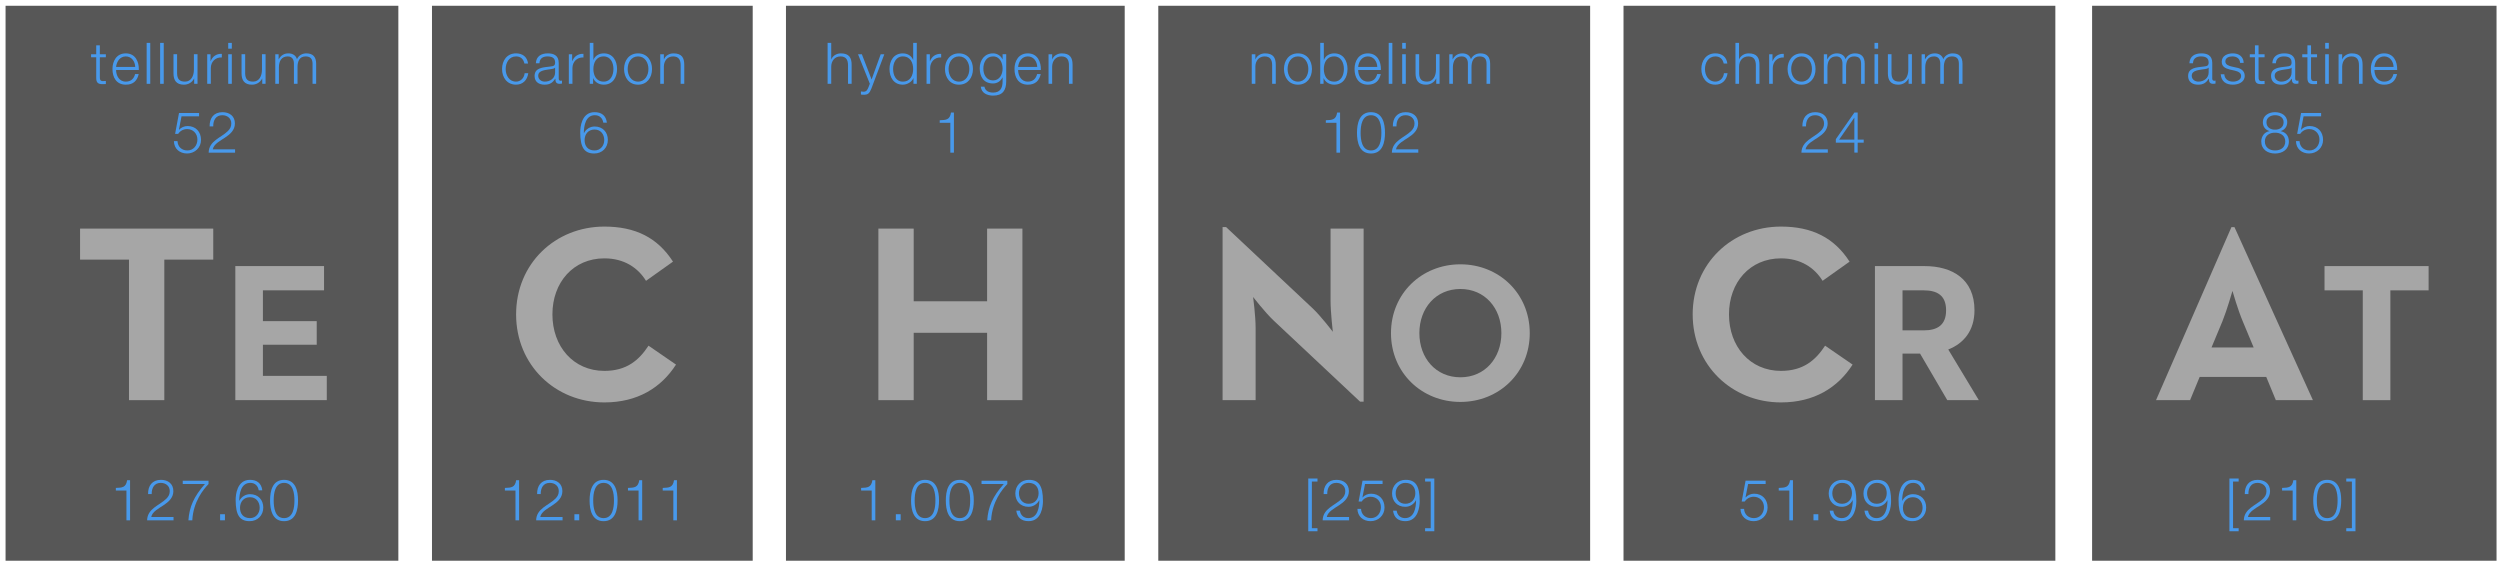 <svg width="370" height="84" xmlns="http://www.w3.org/2000/svg" xmlns:svg="http://www.w3.org/2000/svg">
 <g class="currentLayer">
  <title>Layer 1</title>
  <path fill-opacity="0.91" id="path248" d="m240.68,82.587l63.112,0l0,-81.333l-63.112,0l0,81.333z" stroke-miterlimit="10" stroke-width="0.8" stroke="#575757" fill="#474747"/>
  <path fill-opacity="0.91" id="path246" d="m171.827,82.587l63.112,0l0,-81.333l-63.112,0l0,81.333z" stroke-miterlimit="10" stroke-width="0.8" stroke="#575757" fill="#474747"/>
  <path fill-opacity="0.91" id="path244" d="m116.723,82.587l49.333,0l0,-81.333l-49.333,0l0,81.333z" stroke-miterlimit="10" stroke-width="0.8" stroke="#575757" fill="#474747"/>
  <path fill-opacity="0.91" id="path242" d="m64.333,82.587l46.667,0l0,-81.333l-46.667,0l0,81.333z" stroke-miterlimit="10" stroke-width="0.8" stroke="#575757" fill="#474747"/>
  <path stroke="#575757" fill-opacity="0.91" id="path250" d="m310.031,82.587l59.056,0l0,-81.333l-59.056,0l0,81.333z" stroke-miterlimit="10" stroke-width="0.8" fill="#474747"/>
  <path fill-opacity="0.91" id="path240" d="m1.223,82.587l57.333,0l0,-81.333l-57.333,0l0,81.333z" stroke-miterlimit="10" stroke-width="0.8" stroke="#575757" fill="#474747"/>
  <path stroke="#010101" stroke-opacity="0.75" fill-opacity="0.99" stroke-width="0.000" id="path24" d="m130,33.833l5.227,0l0,10.756l10.864,0l0,-10.756l5.227,0l0,25.389l-5.227,0l0,-9.967l-10.864,0l0,9.967l-5.227,0l0,-25.389l0,0z" fill-rule="nonzero" fill="#a7a7a7"/>
  <path stroke="#010101" stroke-opacity="0.75" fill-opacity="0.99" stroke-width="0.000" id="path16" d="m19.092,38.425l-7.243,0l0,-4.592l19.712,0l0,4.592l-7.243,0l0,20.797l-5.227,0l0,-20.797" fill-rule="nonzero" fill="#a7a7a7"/>
  <path stroke="#010101" stroke-opacity="0.75" fill-opacity="0.99" stroke-width="0.000" id="path20" d="m34.828,39.381l13.128,0l0,3.591l-9.044,0l0,4.552l7.964,0l0,3.5l-7.964,0l0,4.609l9.452,0l0,3.589l-13.536,0l0,-19.841l0,0z" fill-rule="nonzero" fill="#a7a7a7"/>
  <path stroke="#010101" stroke-opacity="0.75" fill-opacity="0.99" stroke-width="0.000" id="path28" d="m188.485,47.425c-1.269,-1.196 -3.024,-3.472 -3.024,-3.472c0,0 0.373,2.8 0.373,4.631l0,10.639l-4.891,0l0,-25.612l0.523,0l12.805,12.023c1.232,1.156 2.987,3.472 2.987,3.472c0,0 -0.336,-2.876 -0.336,-4.628l0,-10.644l4.893,0l0,25.612l-0.524,0l-12.807,-12.02" fill-rule="nonzero" fill="#a7a7a7"/>
  <path stroke="#010101" stroke-opacity="0.75" fill-opacity="0.99" stroke-width="0.000" id="path32" d="m222.204,49.303c0,-3.705 -2.451,-6.533 -6.068,-6.533c-3.619,0 -6.069,2.828 -6.069,6.533c0,3.705 2.451,6.536 6.069,6.536c3.617,0 6.068,-2.831 6.068,-6.536zm-16.339,0c0,-5.864 4.552,-10.185 10.271,-10.185c5.717,0 10.268,4.321 10.268,10.185c0,5.864 -4.551,10.183 -10.268,10.183c-5.719,0 -10.271,-4.319 -10.271,-10.183" fill-rule="nonzero" fill="#a7a7a7"/>
  <path stroke="#010101" stroke-opacity="0.75" fill-opacity="0.99" stroke-width="0.000" id="path36" d="m333.539,51.42l-1.605,-3.847c-0.711,-1.68 -1.456,-4.255 -1.531,-4.516c-0.037,0.112 -0.784,2.764 -1.493,4.516l-1.605,3.847l6.235,0zm-3.285,-17.809l0.224,0l0.224,0l11.611,25.612l-5.488,0l-1.419,-3.436l-9.856,0l-1.419,3.436l-5.04,0l5.581,-12.806l5.581,-12.806l0,0z" fill-rule="nonzero" fill="#a7a7a7"/>
  <path stroke="#010101" stroke-opacity="0.75" fill-opacity="0.99" stroke-width="0.000" id="path40" d="m349.689,42.972l-5.66,0l0,-3.591l15.404,0l0,3.591l-5.659,0l0,16.251l-4.085,0l0,-16.251" fill-rule="nonzero" fill="#a7a7a7"/>
  <path stroke="#010101" stroke-opacity="0.75" fill-opacity="0.99" stroke-width="0.000" id="path140" d="m250.516,46.529c0,-7.505 5.787,-12.995 13.067,-12.995c4.592,0 7.877,1.643 10.155,5.189l-3.995,2.839c-1.195,-1.943 -3.248,-3.325 -6.16,-3.325c-4.592,0 -7.692,3.549 -7.692,8.292c0,4.743 3.1,8.361 7.692,8.361c3.285,0 5.115,-1.567 6.532,-3.731l4.071,2.799c-2.203,3.435 -5.712,5.599 -10.603,5.599c-7.28,0 -13.067,-5.523 -13.067,-13.028" fill-rule="nonzero" fill="#a7a7a7"/>
  <path stroke="#010101" stroke-opacity="0.75" fill-opacity="0.99" stroke-width="0.000" id="path144" d="m284.724,48.893c2.013,0 3.297,-0.785 3.297,-2.973c0,-2.219 -1.343,-2.948 -3.297,-2.948l-3.151,0l0,5.921l3.151,0zm-7.235,-9.512l7.351,0c4.056,0 7.383,1.896 7.383,6.539c0,3.005 -1.576,4.901 -3.881,5.804l4.523,7.499l-4.668,0l-4.027,-6.887l-2.596,0l0,6.887l-4.084,0l0,-9.921l0,-9.921l0,0z" fill-rule="nonzero" fill="#a7a7a7"/>
  <path stroke="#010101" stroke-opacity="0.75" fill-opacity="0.99" stroke-width="0.000" id="path236" d="m76.383,46.529c0,-7.505 5.785,-12.995 13.065,-12.995c4.592,0 7.877,1.643 10.155,5.189l-3.993,2.839c-1.195,-1.943 -3.248,-3.325 -6.161,-3.325c-4.591,0 -7.691,3.549 -7.691,8.292c0,4.743 3.1,8.361 7.691,8.361c3.285,0 5.115,-1.567 6.533,-3.731l4.069,2.799c-2.203,3.435 -5.712,5.599 -10.603,5.599c-7.28,0 -13.065,-5.523 -13.065,-13.028" fill-rule="nonzero" fill="#a7a7a7"/>
  <path stroke-width="0" id="path44" d="m14.777,8.027l0.889,0l0,0.449l-0.889,0l0,2.953c0,0.348 0.051,0.551 0.432,0.576c0.152,0 0.305,-0.008 0.457,-0.025l0,0.459c-0.16,0 -0.313,0.016 -0.473,0.016c-0.713,0 -0.96,-0.236 -0.951,-0.984l0,-2.995l-0.764,0l0,-0.449l0.764,0l0,-1.315l0.535,0l0,1.315" fill-rule="nonzero" fill="#4899eb"/>
  <path stroke-width="0" id="path46" d="m20.012,9.909c-0.025,-0.805 -0.525,-1.56 -1.391,-1.56c-0.873,0 -1.357,0.763 -1.443,1.56l2.833,0zm-2.833,0.451c0.009,0.78 0.416,1.721 1.443,1.721c0.78,0 1.205,-0.457 1.375,-1.12l0.533,0c-0.228,0.993 -0.805,1.571 -1.908,1.571c-1.392,0 -1.977,-1.069 -1.977,-2.316c0,-1.155 0.585,-2.317 1.977,-2.317c1.408,0 1.968,1.231 1.925,2.461l-3.368,0" fill-rule="nonzero" fill="#4899eb"/>
  <path stroke-width="0" id="path48" d="m21.704,12.404l0.534,0l0,-6.057l-0.534,0l0,6.057z" fill-rule="nonzero" fill="#4899eb"/>
  <path stroke-width="0" id="path50" d="m23.699,12.404l0.535,0l0,-6.057l-0.535,0l0,6.057z" fill-rule="nonzero" fill="#4899eb"/>
  <path stroke-width="0" id="path52" d="m29.231,12.404l-0.492,0l0,-0.789l-0.016,0c-0.28,0.587 -0.857,0.917 -1.511,0.917c-1.103,0 -1.536,-0.644 -1.536,-1.663l0,-2.843l0.535,0l0,2.851c0.025,0.789 0.323,1.204 1.171,1.204c0.916,0 1.315,-0.864 1.315,-1.755l0,-2.3l0.535,0l0,4.377" fill-rule="nonzero" fill="#4899eb"/>
  <path stroke-width="0" id="path54" d="m30.667,8.027l0.493,0l0,1.027l0.016,0c0.272,-0.704 0.865,-1.12 1.655,-1.087l0,0.535c-0.968,-0.051 -1.629,0.663 -1.629,1.569l0,2.333l-0.535,0l0,-4.377" fill-rule="nonzero" fill="#4899eb"/>
  <path stroke-width="0" id="path56" d="m33.775,8.027l0.533,0l0,4.377l-0.533,0l0,-4.377zm0,-1.68l0.533,0l0,0.857l-0.533,0l0,-0.857" fill-rule="nonzero" fill="#4899eb"/>
  <path stroke-width="0" id="path58" d="m39.305,12.404l-0.492,0l0,-0.789l-0.016,0c-0.28,0.587 -0.857,0.917 -1.511,0.917c-1.103,0 -1.536,-0.644 -1.536,-1.663l0,-2.843l0.535,0l0,2.851c0.025,0.789 0.323,1.204 1.171,1.204c0.917,0 1.316,-0.864 1.316,-1.755l0,-2.3l0.533,0l0,4.377" fill-rule="nonzero" fill="#4899eb"/>
  <path stroke-width="0" id="path60" d="m40.743,8.027l0.492,0l0,0.739l0.025,0c0.28,-0.527 0.739,-0.867 1.433,-0.867c0.577,0 1.095,0.28 1.256,0.857c0.263,-0.577 0.815,-0.857 1.391,-0.857c0.959,0 1.451,0.501 1.451,1.537l0,2.968l-0.535,0l0,-2.944c0,-0.721 -0.271,-1.111 -1.035,-1.111c-0.924,0 -1.188,0.763 -1.188,1.577l0,2.477l-0.533,0l0,-2.968c0.008,-0.596 -0.239,-1.087 -0.916,-1.087c-0.925,0 -1.299,0.696 -1.307,1.611l0,2.444l-0.535,0l0,-4.377" fill-rule="nonzero" fill="#4899eb"/>
  <path stroke-width="0" id="path62" d="m26.271,20.893c0.025,0.824 0.644,1.375 1.459,1.375c0.916,0 1.485,-0.755 1.485,-1.62c0,-0.873 -0.636,-1.544 -1.52,-1.544c-0.525,0 -1.033,0.255 -1.323,0.704l-0.457,0l0.576,-3.08l2.969,0l0,0.493l-2.596,0l-0.381,1.967l0.017,0.017c0.296,-0.348 0.797,-0.551 1.255,-0.551c1.221,0 1.995,0.856 1.995,2.053c0,1.161 -0.925,2.011 -2.063,2.011c-1.103,0 -1.925,-0.697 -1.951,-1.825l0.535,0" fill-rule="nonzero" fill="#4899eb"/>
  <path stroke-width="0" id="path64" d="m34.791,22.591l-3.911,0c0.041,-1.764 1.849,-2.199 2.859,-3.207c0.323,-0.331 0.492,-0.645 0.492,-1.12c0,-0.772 -0.611,-1.213 -1.332,-1.213c-0.976,0 -1.357,0.781 -1.34,1.655l-0.535,0c-0.025,-1.221 0.611,-2.104 1.9,-2.104c1.035,0 1.841,0.568 1.841,1.672c0,0.992 -0.721,1.612 -1.493,2.112c-0.577,0.391 -1.637,0.916 -1.781,1.713l3.3,0l0,0.492" fill-rule="nonzero" fill="#4899eb"/>
  <path stroke-width="0" id="path66" d="m17.145,72.212c0.933,-0.035 1.511,-0.049 1.671,-1.147l0.433,0l0,5.94l-0.535,0l0,-4.411l-1.569,0l0,-0.383" fill-rule="nonzero" fill="#4899eb"/>
  <path stroke-width="0" id="path68" d="m25.683,77.005l-3.911,0c0.041,-1.765 1.849,-2.197 2.859,-3.208c0.323,-0.331 0.492,-0.643 0.492,-1.12c0,-0.771 -0.611,-1.213 -1.332,-1.213c-0.976,0 -1.357,0.781 -1.34,1.656l-0.535,0c-0.025,-1.221 0.611,-2.104 1.9,-2.104c1.035,0 1.841,0.568 1.841,1.672c0,0.992 -0.721,1.612 -1.493,2.112c-0.577,0.391 -1.637,0.917 -1.781,1.713l3.3,0l0,0.492" fill-rule="nonzero" fill="#4899eb"/>
  <path stroke-width="0" id="path70" d="m27.043,71.144l3.819,0l0,0.492c-0.739,0.771 -2.267,2.604 -2.401,5.369l-0.577,0c0.144,-2.009 0.797,-3.495 2.444,-5.369l-3.284,0l0,-0.492" fill-rule="nonzero" fill="#4899eb"/>
  <path stroke-width="0" id="path72" d="m32.577,77.005l0.713,0l0,-0.9l-0.713,0l0,0.9z" fill-rule="nonzero" fill="#4899eb"/>
  <path stroke-width="0" id="path74" d="m35.523,75.157c0,0.839 0.449,1.525 1.484,1.525c0.849,0 1.425,-0.703 1.425,-1.525c0,-0.868 -0.525,-1.571 -1.433,-1.571c-0.933,0 -1.476,0.695 -1.476,1.571zm2.765,-2.589c-0.093,-0.653 -0.551,-1.104 -1.239,-1.104c-1.383,0 -1.637,1.579 -1.637,2.656l0.017,0c0.28,-0.585 0.908,-0.984 1.577,-0.984c1.188,0 1.96,0.823 1.96,1.987c0,1.155 -0.84,2.011 -2.011,2.011c-1.441,0 -2.079,-0.841 -2.079,-3.156c0,-0.705 0.179,-2.961 2.121,-2.961c1.044,0 1.696,0.516 1.824,1.552l-0.535,0" fill-rule="nonzero" fill="#4899eb"/>
  <path stroke-width="0" id="path76" d="m40.505,74.071c0,1.035 0.179,2.612 1.536,2.612c1.357,0 1.535,-1.577 1.535,-2.612c0,-1.028 -0.177,-2.607 -1.535,-2.607c-1.357,0 -1.536,1.579 -1.536,2.607zm3.605,0c0,1.391 -0.339,3.063 -2.069,3.063c-1.732,0 -2.071,-1.672 -2.071,-3.055c0,-1.391 0.339,-3.063 2.071,-3.063c1.731,0 2.069,1.672 2.069,3.055" fill-rule="nonzero" fill="#4899eb"/>
  <path stroke-width="0" id="path78" d="m122.487,6.347l0.535,0l0,2.435l0.017,0c0.195,-0.525 0.78,-0.883 1.4,-0.883c1.229,0 1.603,0.645 1.603,1.689l0,2.816l-0.535,0l0,-2.732c0,-0.755 -0.245,-1.323 -1.111,-1.323c-0.848,0 -1.357,0.645 -1.375,1.501l0,2.553l-0.535,0l0,-6.057" fill-rule="nonzero" fill="#4899eb"/>
  <path stroke-width="0" id="path80" d="m126.985,8.027l0.569,0l1.441,3.733l1.349,-3.733l0.535,0l-1.901,5.048c-0.305,0.739 -0.483,0.949 -1.153,0.949c-0.212,-0.008 -0.323,-0.008 -0.407,-0.041l0,-0.449c0.127,0.024 0.247,0.041 0.364,0.041c0.476,0 0.585,-0.28 0.764,-0.687l0.187,-0.5l-1.748,-4.361" fill-rule="nonzero" fill="#4899eb"/>
  <path stroke-width="0" id="path82" d="m133.613,12.081c1.137,0 1.536,-0.959 1.536,-1.865c0,-0.908 -0.399,-1.867 -1.536,-1.867c-1.017,0 -1.433,0.959 -1.433,1.867c0,0.907 0.416,1.865 1.433,1.865zm2.071,0.323l-0.492,0l0,-0.832l-0.017,0c-0.229,0.569 -0.924,0.96 -1.561,0.96c-1.331,0 -1.968,-1.079 -1.968,-2.316c0,-1.239 0.637,-2.317 1.968,-2.317c0.655,0 1.291,0.331 1.52,0.959l0.016,0l0,-2.511l0.535,0l0,6.057" fill-rule="nonzero" fill="#4899eb"/>
  <path stroke-width="0" id="path84" d="m137.129,8.027l0.492,0l0,1.027l0.017,0c0.272,-0.704 0.865,-1.12 1.655,-1.087l0,0.535c-0.968,-0.051 -1.629,0.663 -1.629,1.569l0,2.333l-0.535,0l0,-4.377" fill-rule="nonzero" fill="#4899eb"/>
  <path stroke-width="0" id="path86" d="m140.391,10.216c0,0.933 0.509,1.865 1.536,1.865c1.025,0 1.535,-0.932 1.535,-1.865c0,-0.935 -0.509,-1.867 -1.535,-1.867c-1.027,0 -1.536,0.932 -1.536,1.867zm3.605,0c0,1.255 -0.729,2.316 -2.069,2.316c-1.341,0 -2.071,-1.061 -2.071,-2.316c0,-1.256 0.729,-2.317 2.071,-2.317c1.34,0 2.069,1.061 2.069,2.317" fill-rule="nonzero" fill="#4899eb"/>
  <path stroke-width="0" id="path88" d="m148.385,10.165c0,-0.857 -0.399,-1.816 -1.409,-1.816c-1.017,0 -1.441,0.908 -1.441,1.816c0,0.881 0.459,1.739 1.441,1.739c0.925,0 1.409,-0.848 1.409,-1.739zm0.535,1.883c-0.009,1.307 -0.509,2.104 -1.944,2.104c-0.873,0 -1.739,-0.389 -1.815,-1.323l0.535,0c0.119,0.644 0.687,0.873 1.28,0.873c0.985,0 1.409,-0.587 1.409,-1.655l0,-0.595l-0.017,0c-0.245,0.536 -0.763,0.9 -1.392,0.9c-1.399,0 -1.976,-1.001 -1.976,-2.248c0,-1.205 0.713,-2.207 1.976,-2.207c0.637,0 1.18,0.399 1.392,0.883l0.017,0l0,-0.755l0.535,0l0,4.021" fill-rule="nonzero" fill="#4899eb"/>
  <path stroke-width="0" id="path90" d="m153.512,9.909c-0.025,-0.805 -0.525,-1.56 -1.392,-1.56c-0.873,0 -1.357,0.763 -1.441,1.56l2.833,0zm-2.833,0.451c0.008,0.78 0.416,1.721 1.441,1.721c0.781,0 1.205,-0.457 1.375,-1.12l0.535,0c-0.228,0.993 -0.807,1.571 -1.909,1.571c-1.391,0 -1.976,-1.069 -1.976,-2.316c0,-1.155 0.585,-2.317 1.976,-2.317c1.409,0 1.969,1.231 1.927,2.461l-3.368,0" fill-rule="nonzero" fill="#4899eb"/>
  <path stroke-width="0" id="path92" d="m155.185,8.027l0.535,0l0,0.755l0.017,0c0.195,-0.525 0.78,-0.883 1.4,-0.883c1.229,0 1.603,0.645 1.603,1.689l0,2.816l-0.535,0l0,-2.732c0,-0.755 -0.245,-1.323 -1.111,-1.323c-0.848,0 -1.357,0.645 -1.375,1.501l0,2.553l-0.535,0l0,-4.377" fill-rule="nonzero" fill="#4899eb"/>
  <path stroke-width="0" id="path94" d="m139.077,17.797c0.933,-0.033 1.511,-0.051 1.672,-1.145l0.432,0l0,5.939l-0.535,0l0,-4.412l-1.569,0l0,-0.381" fill-rule="nonzero" fill="#4899eb"/>
  <path stroke-width="0" id="path96" d="m127.443,72.212c0.932,-0.035 1.509,-0.049 1.671,-1.147l0.433,0l0,5.94l-0.535,0l0,-4.411l-1.569,0l0,-0.383" fill-rule="nonzero" fill="#4899eb"/>
  <path stroke-width="0" id="path98" d="m132.585,77.005l0.713,0l0,-0.9l-0.713,0l0,0.9z" fill-rule="nonzero" fill="#4899eb"/>
  <path stroke-width="0" id="path100" d="m135.371,74.071c0,1.035 0.179,2.612 1.536,2.612c1.357,0 1.535,-1.577 1.535,-2.612c0,-1.028 -0.177,-2.607 -1.535,-2.607c-1.357,0 -1.536,1.579 -1.536,2.607zm3.605,0c0,1.391 -0.339,3.063 -2.069,3.063c-1.732,0 -2.071,-1.672 -2.071,-3.055c0,-1.391 0.339,-3.063 2.071,-3.063c1.731,0 2.069,1.672 2.069,3.055" fill-rule="nonzero" fill="#4899eb"/>
  <path stroke-width="0" id="path102" d="m140.515,74.071c0,1.035 0.179,2.612 1.536,2.612c1.357,0 1.535,-1.577 1.535,-2.612c0,-1.028 -0.177,-2.607 -1.535,-2.607c-1.357,0 -1.536,1.579 -1.536,2.607zm3.605,0c0,1.391 -0.34,3.063 -2.069,3.063c-1.732,0 -2.071,-1.672 -2.071,-3.055c0,-1.391 0.339,-3.063 2.071,-3.063c1.729,0 2.069,1.672 2.069,3.055" fill-rule="nonzero" fill="#4899eb"/>
  <path stroke-width="0" id="path104" d="m145.268,71.144l3.817,0l0,0.492c-0.737,0.771 -2.265,2.604 -2.4,5.369l-0.577,0c0.144,-2.009 0.797,-3.495 2.444,-5.369l-3.284,0l0,-0.492" fill-rule="nonzero" fill="#4899eb"/>
  <path stroke-width="0" id="path106" d="m153.712,72.993c0,-0.841 -0.449,-1.529 -1.485,-1.529c-0.848,0 -1.424,0.705 -1.424,1.529c0,0.864 0.525,1.567 1.433,1.567c0.933,0 1.476,-0.695 1.476,-1.567zm-2.765,2.585c0.093,0.653 0.552,1.104 1.239,1.104c1.383,0 1.637,-1.577 1.637,-2.656l-0.017,0c-0.28,0.585 -0.908,0.984 -1.579,0.984c-1.187,0 -1.959,-0.823 -1.959,-1.984c0,-1.153 0.84,-2.011 2.009,-2.011c1.444,0 2.08,0.839 2.08,3.156c0,0.704 -0.179,2.961 -2.121,2.961c-1.044,0 -1.697,-0.519 -1.824,-1.555l0.535,0" fill-rule="nonzero" fill="#4899eb"/>
  <path stroke-width="0" id="path108" d="m185.259,8.027l0.535,0l0,0.755l0.017,0c0.195,-0.525 0.78,-0.883 1.4,-0.883c1.231,0 1.603,0.645 1.603,1.689l0,2.816l-0.535,0l0,-2.732c0,-0.755 -0.245,-1.323 -1.111,-1.323c-0.848,0 -1.357,0.645 -1.375,1.501l0,2.553l-0.535,0l0,-4.377" fill-rule="nonzero" fill="#4899eb"/>
  <path stroke-width="0" id="path110" d="m190.564,10.216c0,0.933 0.509,1.865 1.536,1.865c1.025,0 1.535,-0.932 1.535,-1.865c0,-0.935 -0.509,-1.867 -1.535,-1.867c-1.027,0 -1.536,0.932 -1.536,1.867zm3.605,0c0,1.255 -0.729,2.316 -2.069,2.316c-1.341,0 -2.071,-1.061 -2.071,-2.316c0,-1.256 0.729,-2.317 2.071,-2.317c1.34,0 2.069,1.061 2.069,2.317" fill-rule="nonzero" fill="#4899eb"/>
  <path stroke-width="0" id="path112" d="m197.464,8.349c-1.137,0 -1.536,0.959 -1.536,1.867c0,0.907 0.399,1.865 1.536,1.865c1.017,0 1.433,-0.959 1.433,-1.865c0,-0.908 -0.416,-1.867 -1.433,-1.867zm-2.071,-2.003l0.535,0l0,2.511l0.017,0c0.229,-0.628 0.865,-0.959 1.519,-0.959c1.332,0 1.968,1.079 1.968,2.317c0,1.237 -0.636,2.316 -1.968,2.316c-0.704,0 -1.315,-0.365 -1.561,-0.96l-0.016,0l0,0.832l-0.493,0l0,-6.057" fill-rule="nonzero" fill="#4899eb"/>
  <path stroke-width="0" id="path114" d="m203.839,9.909c-0.025,-0.805 -0.525,-1.56 -1.391,-1.56c-0.875,0 -1.359,0.763 -1.443,1.56l2.833,0zm-2.833,0.451c0.008,0.78 0.417,1.721 1.443,1.721c0.78,0 1.205,-0.457 1.375,-1.12l0.535,0c-0.229,0.993 -0.807,1.571 -1.909,1.571c-1.392,0 -1.977,-1.069 -1.977,-2.316c0,-1.155 0.585,-2.317 1.977,-2.317c1.409,0 1.969,1.231 1.925,2.461l-3.368,0" fill-rule="nonzero" fill="#4899eb"/>
  <path stroke-width="0" id="path116" d="m205.531,12.404l0.535,0l0,-6.057l-0.535,0l0,6.057z" fill-rule="nonzero" fill="#4899eb"/>
  <path stroke-width="0" id="path118" d="m207.525,8.027l0.535,0l0,4.377l-0.535,0l0,-4.377zm0,-1.68l0.535,0l0,0.857l-0.535,0l0,-0.857" fill-rule="nonzero" fill="#4899eb"/>
  <path stroke-width="0" id="path120" d="m213.057,12.404l-0.492,0l0,-0.789l-0.016,0c-0.28,0.587 -0.857,0.917 -1.511,0.917c-1.103,0 -1.536,-0.644 -1.536,-1.663l0,-2.843l0.535,0l0,2.851c0.025,0.789 0.323,1.204 1.172,1.204c0.915,0 1.315,-0.864 1.315,-1.755l0,-2.3l0.533,0l0,4.377" fill-rule="nonzero" fill="#4899eb"/>
  <path stroke-width="0" id="path122" d="m214.493,8.027l0.492,0l0,0.739l0.025,0c0.28,-0.527 0.739,-0.867 1.433,-0.867c0.577,0 1.096,0.28 1.257,0.857c0.263,-0.577 0.813,-0.857 1.391,-0.857c0.959,0 1.451,0.501 1.451,1.537l0,2.968l-0.535,0l0,-2.944c0,-0.721 -0.272,-1.111 -1.036,-1.111c-0.924,0 -1.188,0.763 -1.188,1.577l0,2.477l-0.533,0l0,-2.968c0.008,-0.596 -0.237,-1.087 -0.917,-1.087c-0.924,0 -1.296,0.696 -1.305,1.611l0,2.444l-0.535,0l0,-4.377" fill-rule="nonzero" fill="#4899eb"/>
  <path stroke-width="0" id="path124" d="m196.225,17.797c0.933,-0.033 1.511,-0.051 1.672,-1.145l0.433,0l0,5.939l-0.535,0l0,-4.412l-1.571,0l0,-0.381" fill-rule="nonzero" fill="#4899eb"/>
  <path stroke-width="0" id="path126" d="m201.371,19.656c0,1.033 0.18,2.612 1.536,2.612c1.357,0 1.536,-1.579 1.536,-2.612c0,-1.028 -0.179,-2.605 -1.536,-2.605c-1.356,0 -1.536,1.577 -1.536,2.605zm3.607,0c0,1.391 -0.34,3.063 -2.071,3.063c-1.732,0 -2.072,-1.672 -2.072,-3.055c0,-1.391 0.34,-3.063 2.072,-3.063c1.731,0 2.071,1.672 2.071,3.055" fill-rule="nonzero" fill="#4899eb"/>
  <path stroke-width="0" id="path128" d="m209.909,22.591l-3.911,0c0.041,-1.764 1.848,-2.199 2.859,-3.207c0.321,-0.331 0.491,-0.645 0.491,-1.12c0,-0.772 -0.611,-1.213 -1.332,-1.213c-0.975,0 -1.356,0.781 -1.34,1.655l-0.535,0c-0.025,-1.221 0.612,-2.104 1.901,-2.104c1.033,0 1.841,0.568 1.841,1.672c0,0.992 -0.721,1.612 -1.495,2.112c-0.576,0.391 -1.636,0.916 -1.781,1.713l3.301,0l0,0.492" fill-rule="nonzero" fill="#4899eb"/>
  <path stroke-width="0" id="path130" d="m193.621,78.625l0,-7.804l1.367,0l0,0.448l-0.832,0l0,6.905l0.832,0l0,0.451l-1.367,0" fill-rule="nonzero" fill="#4899eb"/>
  <path stroke-width="0" id="path132" d="m199.664,77.005l-3.912,0c0.043,-1.765 1.851,-2.197 2.86,-3.208c0.323,-0.331 0.492,-0.643 0.492,-1.12c0,-0.771 -0.611,-1.213 -1.332,-1.213c-0.976,0 -1.357,0.781 -1.34,1.656l-0.535,0c-0.025,-1.221 0.611,-2.104 1.9,-2.104c1.035,0 1.841,0.568 1.841,1.672c0,0.992 -0.721,1.612 -1.493,2.112c-0.577,0.391 -1.637,0.917 -1.783,1.713l3.301,0l0,0.492" fill-rule="nonzero" fill="#4899eb"/>
  <path stroke-width="0" id="path134" d="m201.433,75.308c0.024,0.823 0.643,1.375 1.457,1.375c0.917,0 1.485,-0.755 1.485,-1.62c0,-0.875 -0.636,-1.544 -1.519,-1.544c-0.525,0 -1.033,0.256 -1.323,0.704l-0.459,0l0.577,-3.079l2.969,0l0,0.492l-2.596,0l-0.383,1.967l0.019,0.017c0.296,-0.348 0.796,-0.552 1.255,-0.552c1.221,0 1.993,0.857 1.993,2.055c0,1.161 -0.924,2.011 -2.061,2.011c-1.104,0 -1.928,-0.697 -1.952,-1.825l0.536,0" fill-rule="nonzero" fill="#4899eb"/>
  <path stroke-width="0" id="path136" d="m209.469,72.993c0,-0.841 -0.451,-1.529 -1.484,-1.529c-0.849,0 -1.427,0.705 -1.427,1.529c0,0.864 0.527,1.567 1.435,1.567c0.933,0 1.476,-0.695 1.476,-1.567zm-2.765,2.585c0.093,0.653 0.552,1.104 1.239,1.104c1.383,0 1.636,-1.577 1.636,-2.656l-0.016,0c-0.281,0.585 -0.908,0.984 -1.577,0.984c-1.188,0 -1.961,-0.823 -1.961,-1.984c0,-1.153 0.841,-2.011 2.011,-2.011c1.443,0 2.079,0.839 2.079,3.156c0,0.704 -0.177,2.961 -2.12,2.961c-1.045,0 -1.697,-0.519 -1.824,-1.555l0.535,0" fill-rule="nonzero" fill="#4899eb"/>
  <path stroke-width="0" id="path138" d="m212.279,70.821l0,7.804l-1.364,0l0,-0.451l0.831,0l0,-6.905l-0.831,0l0,-0.448l1.364,0" fill-rule="nonzero" fill="#4899eb"/>
  <path stroke-width="0" id="path148" d="m255.111,9.4c-0.145,-0.652 -0.544,-1.051 -1.239,-1.051c-1.028,0 -1.536,0.932 -1.536,1.867c0,0.933 0.508,1.865 1.536,1.865c0.661,0 1.204,-0.517 1.272,-1.247l0.535,0c-0.144,1.053 -0.832,1.697 -1.807,1.697c-1.34,0 -2.071,-1.061 -2.071,-2.316c0,-1.256 0.731,-2.317 2.071,-2.317c0.933,0 1.653,0.501 1.773,1.501l-0.535,0" fill-rule="nonzero" fill="#4899eb"/>
  <path stroke-width="0" id="path150" d="m256.843,6.347l0.536,0l0,2.435l0.016,0c0.196,-0.525 0.78,-0.883 1.4,-0.883c1.231,0 1.603,0.645 1.603,1.689l0,2.816l-0.533,0l0,-2.732c0,-0.755 -0.247,-1.323 -1.112,-1.323c-0.848,0 -1.357,0.645 -1.373,1.501l0,2.553l-0.536,0l0,-6.057" fill-rule="nonzero" fill="#4899eb"/>
  <path stroke-width="0" id="path152" d="m261.835,8.027l0.493,0l0,1.027l0.016,0c0.271,-0.704 0.865,-1.12 1.655,-1.087l0,0.535c-0.967,-0.051 -1.629,0.663 -1.629,1.569l0,2.333l-0.535,0l0,-4.377" fill-rule="nonzero" fill="#4899eb"/>
  <path stroke-width="0" id="path154" d="m265.096,10.216c0,0.933 0.509,1.865 1.535,1.865c1.028,0 1.536,-0.932 1.536,-1.865c0,-0.935 -0.508,-1.867 -1.536,-1.867c-1.025,0 -1.535,0.932 -1.535,1.867zm3.605,0c0,1.255 -0.729,2.316 -2.071,2.316c-1.34,0 -2.069,-1.061 -2.069,-2.316c0,-1.256 0.729,-2.317 2.069,-2.317c1.341,0 2.071,1.061 2.071,2.317" fill-rule="nonzero" fill="#4899eb"/>
  <path stroke-width="0" id="path156" d="m269.927,8.027l0.492,0l0,0.739l0.025,0c0.279,-0.527 0.737,-0.867 1.435,-0.867c0.576,0 1.093,0.28 1.255,0.857c0.263,-0.577 0.813,-0.857 1.391,-0.857c0.96,0 1.452,0.501 1.452,1.537l0,2.968l-0.535,0l0,-2.944c0,-0.721 -0.272,-1.111 -1.036,-1.111c-0.924,0 -1.187,0.763 -1.187,1.577l0,2.477l-0.535,0l0,-2.968c0.008,-0.596 -0.239,-1.087 -0.916,-1.087c-0.925,0 -1.299,0.696 -1.308,1.611l0,2.444l-0.533,0l0,-4.377" fill-rule="nonzero" fill="#4899eb"/>
  <path stroke-width="0" id="path158" d="m277.429,8.027l0.535,0l0,4.377l-0.535,0l0,-4.377zm0,-1.68l0.535,0l0,0.857l-0.535,0l0,-0.857" fill-rule="nonzero" fill="#4899eb"/>
  <path stroke-width="0" id="path160" d="m282.961,12.404l-0.491,0l0,-0.789l-0.017,0c-0.28,0.587 -0.857,0.917 -1.509,0.917c-1.104,0 -1.537,-0.644 -1.537,-1.663l0,-2.843l0.536,0l0,2.851c0.024,0.789 0.321,1.204 1.169,1.204c0.917,0 1.316,-0.864 1.316,-1.755l0,-2.3l0.533,0l0,4.377" fill-rule="nonzero" fill="#4899eb"/>
  <path stroke-width="0" id="path162" d="m284.399,8.027l0.492,0l0,0.739l0.025,0c0.28,-0.527 0.739,-0.867 1.435,-0.867c0.577,0 1.093,0.28 1.256,0.857c0.263,-0.577 0.813,-0.857 1.391,-0.857c0.959,0 1.451,0.501 1.451,1.537l0,2.968l-0.535,0l0,-2.944c0,-0.721 -0.271,-1.111 -1.035,-1.111c-0.925,0 -1.188,0.763 -1.188,1.577l0,2.477l-0.533,0l0,-2.968c0.008,-0.596 -0.239,-1.087 -0.917,-1.087c-0.924,0 -1.297,0.696 -1.307,1.611l0,2.444l-0.535,0l0,-4.377" fill-rule="nonzero" fill="#4899eb"/>
  <path stroke-width="0" id="path164" d="m270.52,22.591l-3.909,0c0.041,-1.764 1.848,-2.199 2.857,-3.207c0.323,-0.331 0.492,-0.645 0.492,-1.12c0,-0.772 -0.611,-1.213 -1.332,-1.213c-0.975,0 -1.356,0.781 -1.34,1.655l-0.535,0c-0.025,-1.221 0.611,-2.104 1.901,-2.104c1.035,0 1.841,0.568 1.841,1.672c0,0.992 -0.721,1.612 -1.495,2.112c-0.576,0.391 -1.637,0.916 -1.78,1.713l3.299,0l0,0.492" fill-rule="nonzero" fill="#4899eb"/>
  <path stroke-width="0" id="path166" d="m274.444,20.665l0,-3.233l-0.017,0l-2.24,3.233l2.257,0zm-2.741,-0.068l2.749,-3.945l0.484,0l0,4.013l0.891,0l0,0.448l-0.891,0l0,1.477l-0.492,0l0,-1.477l-2.741,0l0,-0.516" fill-rule="nonzero" fill="#4899eb"/>
  <path stroke-width="0" id="path168" d="m258.125,75.308c0.027,0.823 0.645,1.375 1.46,1.375c0.915,0 1.484,-0.755 1.484,-1.62c0,-0.875 -0.636,-1.544 -1.517,-1.544c-0.527,0 -1.036,0.256 -1.325,0.704l-0.457,0l0.576,-3.079l2.971,0l0,0.492l-2.596,0l-0.383,1.967l0.017,0.017c0.297,-0.348 0.797,-0.552 1.256,-0.552c1.223,0 1.993,0.857 1.993,2.055c0,1.161 -0.925,2.011 -2.061,2.011c-1.103,0 -1.927,-0.697 -1.951,-1.825l0.533,0" fill-rule="nonzero" fill="#4899eb"/>
  <path stroke-width="0" id="path170" d="m263.253,72.212c0.933,-0.035 1.511,-0.049 1.672,-1.147l0.432,0l0,5.94l-0.535,0l0,-4.411l-1.569,0l0,-0.383" fill-rule="nonzero" fill="#4899eb"/>
  <path stroke-width="0" id="path172" d="m268.397,77.005l0.714,0l0,-0.9l-0.714,0l0,0.9z" fill-rule="nonzero" fill="#4899eb"/>
  <path stroke-width="0" id="path174" d="m274.092,72.993c0,-0.841 -0.449,-1.529 -1.484,-1.529c-0.849,0 -1.427,0.705 -1.427,1.529c0,0.864 0.527,1.567 1.433,1.567c0.935,0 1.477,-0.695 1.477,-1.567zm-2.765,2.585c0.092,0.653 0.551,1.104 1.237,1.104c1.383,0 1.639,-1.577 1.639,-2.656l-0.017,0c-0.28,0.585 -0.908,0.984 -1.577,0.984c-1.189,0 -1.96,-0.823 -1.96,-1.984c0,-1.153 0.84,-2.011 2.011,-2.011c1.441,0 2.077,0.839 2.077,3.156c0,0.704 -0.179,2.961 -2.121,2.961c-1.043,0 -1.696,-0.519 -1.824,-1.555l0.536,0" fill-rule="nonzero" fill="#4899eb"/>
  <path stroke-width="0" id="path176" d="m279.236,72.993c0,-0.841 -0.449,-1.529 -1.484,-1.529c-0.849,0 -1.425,0.705 -1.425,1.529c0,0.864 0.525,1.567 1.433,1.567c0.933,0 1.476,-0.695 1.476,-1.567zm-2.765,2.585c0.092,0.653 0.551,1.104 1.239,1.104c1.383,0 1.637,-1.577 1.637,-2.656l-0.016,0c-0.28,0.585 -0.909,0.984 -1.579,0.984c-1.189,0 -1.96,-0.823 -1.96,-1.984c0,-1.153 0.84,-2.011 2.011,-2.011c1.441,0 2.079,0.839 2.079,3.156c0,0.704 -0.179,2.961 -2.121,2.961c-1.043,0 -1.697,-0.519 -1.824,-1.555l0.535,0" fill-rule="nonzero" fill="#4899eb"/>
  <path stroke-width="0" id="path178" d="m281.632,75.157c0,0.839 0.449,1.525 1.484,1.525c0.849,0 1.427,-0.703 1.427,-1.525c0,-0.868 -0.527,-1.571 -1.433,-1.571c-0.935,0 -1.477,0.695 -1.477,1.571zm2.765,-2.589c-0.093,-0.653 -0.552,-1.104 -1.237,-1.104c-1.383,0 -1.639,1.579 -1.639,2.656l0.017,0c0.28,-0.585 0.907,-0.984 1.577,-0.984c1.188,0 1.96,0.823 1.96,1.987c0,1.155 -0.84,2.011 -2.011,2.011c-1.443,0 -2.077,-0.841 -2.077,-3.156c0,-0.705 0.177,-2.961 2.121,-2.961c1.043,0 1.696,0.516 1.823,1.552l-0.535,0" fill-rule="nonzero" fill="#4899eb"/>
  <path stroke-width="0" id="path180" d="m326.88,10.012l-0.017,0c-0.068,0.127 -0.305,0.169 -0.449,0.195c-0.908,0.161 -2.036,0.153 -2.036,1.011c0,0.533 0.475,0.864 0.975,0.864c0.815,0 1.537,-0.517 1.528,-1.373l0,-0.696zm-2.851,-0.645c0.051,-1.027 0.772,-1.468 1.773,-1.468c0.772,0 1.612,0.239 1.612,1.409l0,2.324c0,0.203 0.101,0.323 0.313,0.323c0.059,0 0.127,-0.016 0.169,-0.033l0,0.449c-0.119,0.024 -0.203,0.033 -0.347,0.033c-0.544,0 -0.628,-0.305 -0.628,-0.763l-0.017,0c-0.373,0.568 -0.755,0.891 -1.595,0.891c-0.807,0 -1.469,-0.4 -1.469,-1.281c0,-1.231 1.197,-1.272 2.351,-1.409c0.441,-0.051 0.688,-0.109 0.688,-0.593c0,-0.721 -0.517,-0.899 -1.147,-0.899c-0.661,0 -1.153,0.305 -1.171,1.017l-0.533,0" fill-rule="nonzero" fill="#4899eb"/>
  <path stroke-width="0" id="path182" d="m331.531,9.308c-0.025,-0.661 -0.533,-0.959 -1.144,-0.959c-0.476,0 -1.036,0.187 -1.036,0.755c0,0.475 0.543,0.645 0.908,0.737l0.712,0.161c0.611,0.095 1.248,0.449 1.248,1.215c0,0.949 -0.941,1.315 -1.757,1.315c-1.017,0 -1.713,-0.476 -1.797,-1.544l0.533,0c0.043,0.721 0.579,1.093 1.291,1.093c0.5,0 1.196,-0.22 1.196,-0.831c0,-0.509 -0.475,-0.679 -0.96,-0.799l-0.685,-0.152c-0.697,-0.187 -1.223,-0.424 -1.223,-1.171c0,-0.891 0.873,-1.231 1.645,-1.231c0.873,0 1.571,0.459 1.604,1.409l-0.535,0" fill-rule="nonzero" fill="#4899eb"/>
  <path stroke-width="0" id="path184" d="m334.267,8.027l0.891,0l0,0.449l-0.891,0l0,2.953c0,0.348 0.051,0.551 0.432,0.576c0.152,0 0.304,-0.008 0.459,-0.025l0,0.459c-0.161,0 -0.315,0.016 -0.476,0.016c-0.713,0 -0.959,-0.236 -0.951,-0.984l0,-2.995l-0.763,0l0,-0.449l0.763,0l0,-1.315l0.536,0l0,1.315" fill-rule="nonzero" fill="#4899eb"/>
  <path stroke-width="0" id="path186" d="m339.155,10.012l-0.017,0c-0.068,0.127 -0.305,0.169 -0.449,0.195c-0.908,0.161 -2.036,0.153 -2.036,1.011c0,0.533 0.475,0.864 0.975,0.864c0.816,0 1.537,-0.517 1.528,-1.373l0,-0.696zm-2.851,-0.645c0.051,-1.027 0.772,-1.468 1.773,-1.468c0.772,0 1.612,0.239 1.612,1.409l0,2.324c0,0.203 0.101,0.323 0.313,0.323c0.059,0 0.127,-0.016 0.169,-0.033l0,0.449c-0.117,0.024 -0.203,0.033 -0.347,0.033c-0.544,0 -0.628,-0.305 -0.628,-0.763l-0.017,0c-0.373,0.568 -0.755,0.891 -1.595,0.891c-0.807,0 -1.468,-0.4 -1.468,-1.281c0,-1.231 1.196,-1.272 2.349,-1.409c0.441,-0.051 0.688,-0.109 0.688,-0.593c0,-0.721 -0.517,-0.899 -1.147,-0.899c-0.661,0 -1.153,0.305 -1.171,1.017l-0.533,0" fill-rule="nonzero" fill="#4899eb"/>
  <path stroke-width="0" id="path188" d="m342.032,8.027l0.892,0l0,0.449l-0.892,0l0,2.953c0,0.348 0.052,0.551 0.433,0.576c0.152,0 0.305,-0.008 0.459,-0.025l0,0.459c-0.161,0 -0.313,0.016 -0.476,0.016c-0.713,0 -0.957,-0.236 -0.949,-0.984l0,-2.995l-0.764,0l0,-0.449l0.764,0l0,-1.315l0.533,0l0,1.315" fill-rule="nonzero" fill="#4899eb"/>
  <path stroke-width="0" id="path190" d="m344.129,8.027l0.536,0l0,4.377l-0.536,0l0,-4.377zm0,-1.68l0.536,0l0,0.857l-0.536,0l0,-0.857" fill-rule="nonzero" fill="#4899eb"/>
  <path stroke-width="0" id="path192" d="m346.108,8.027l0.535,0l0,0.755l0.017,0c0.195,-0.525 0.78,-0.883 1.399,-0.883c1.231,0 1.604,0.645 1.604,1.689l0,2.816l-0.535,0l0,-2.732c0,-0.755 -0.245,-1.323 -1.112,-1.323c-0.848,0 -1.356,0.645 -1.373,1.501l0,2.553l-0.535,0l0,-4.377" fill-rule="nonzero" fill="#4899eb"/>
  <path stroke-width="0" id="path194" d="m354.247,9.909c-0.024,-0.805 -0.525,-1.56 -1.391,-1.56c-0.873,0 -1.357,0.763 -1.443,1.56l2.833,0zm-2.833,0.451c0.009,0.78 0.416,1.721 1.443,1.721c0.78,0 1.204,-0.457 1.373,-1.12l0.536,0c-0.229,0.993 -0.807,1.571 -1.909,1.571c-1.392,0 -1.976,-1.069 -1.976,-2.316c0,-1.155 0.584,-2.317 1.976,-2.317c1.408,0 1.968,1.231 1.925,2.461l-3.368,0" fill-rule="nonzero" fill="#4899eb"/>
  <path stroke-width="0" id="path196" d="m337.973,18.085c0,-0.679 -0.551,-1.035 -1.264,-1.035c-0.653,0 -1.272,0.356 -1.272,1.035c0,0.799 0.644,1.12 1.272,1.103c0.653,0.017 1.264,-0.339 1.264,-1.103zm0.247,2.843c0,-0.857 -0.713,-1.307 -1.511,-1.289c-0.815,-0.017 -1.509,0.416 -1.509,1.289c0,0.891 0.679,1.34 1.509,1.34c0.832,0 1.511,-0.433 1.511,-1.34zm-0.679,-1.528l0,-0.008l0,0.017c0.763,0.152 1.213,0.72 1.213,1.519c0,1.196 -0.933,1.791 -2.045,1.791c-1.111,0 -2.044,-0.595 -2.044,-1.791c0.016,-0.772 0.475,-1.383 1.204,-1.519l0,-0.017c-0.619,-0.187 -0.967,-0.653 -0.967,-1.307c0,-1.019 0.925,-1.484 1.799,-1.484c0.881,0 1.807,0.465 1.807,1.484c0,0.644 -0.365,1.129 -0.967,1.315" fill-rule="nonzero" fill="#4899eb"/>
  <path stroke-width="0" id="path198" d="m340.335,20.893c0.027,0.824 0.645,1.375 1.46,1.375c0.916,0 1.484,-0.755 1.484,-1.62c0,-0.873 -0.636,-1.544 -1.517,-1.544c-0.527,0 -1.036,0.255 -1.324,0.704l-0.459,0l0.577,-3.08l2.969,0l0,0.493l-2.596,0l-0.381,1.967l0.016,0.017c0.297,-0.348 0.797,-0.551 1.256,-0.551c1.223,0 1.993,0.856 1.993,2.053c0,1.161 -0.924,2.011 -2.061,2.011c-1.103,0 -1.925,-0.697 -1.951,-1.825l0.533,0" fill-rule="nonzero" fill="#4899eb"/>
  <path stroke-width="0" id="path200" d="m329.953,78.625l0,-7.804l1.367,0l0,0.448l-0.831,0l0,6.905l0.831,0l0,0.451l-1.367,0" fill-rule="nonzero" fill="#4899eb"/>
  <path stroke-width="0" id="path202" d="m335.996,77.005l-3.911,0c0.041,-1.765 1.849,-2.197 2.859,-3.208c0.323,-0.331 0.492,-0.643 0.492,-1.12c0,-0.771 -0.611,-1.213 -1.332,-1.213c-0.976,0 -1.357,0.781 -1.34,1.656l-0.536,0c-0.024,-1.221 0.611,-2.104 1.901,-2.104c1.036,0 1.841,0.568 1.841,1.672c0,0.992 -0.721,1.612 -1.493,2.112c-0.577,0.391 -1.639,0.917 -1.781,1.713l3.3,0l0,0.492" fill-rule="nonzero" fill="#4899eb"/>
  <path stroke-width="0" id="path204" d="m337.747,72.212c0.933,-0.035 1.511,-0.049 1.672,-1.147l0.432,0l0,5.94l-0.535,0l0,-4.411l-1.569,0l0,-0.383" fill-rule="nonzero" fill="#4899eb"/>
  <path stroke-width="0" id="path206" d="m342.891,74.071c0,1.035 0.179,2.612 1.536,2.612c1.357,0 1.536,-1.577 1.536,-2.612c0,-1.028 -0.179,-2.607 -1.536,-2.607c-1.357,0 -1.536,1.579 -1.536,2.607zm3.607,0c0,1.391 -0.339,3.063 -2.071,3.063c-1.731,0 -2.069,-1.672 -2.069,-3.055c0,-1.391 0.339,-3.063 2.069,-3.063c1.732,0 2.071,1.672 2.071,3.055" fill-rule="nonzero" fill="#4899eb"/>
  <path stroke-width="0" id="path208" d="m348.612,70.821l0,7.804l-1.365,0l0,-0.451l0.832,0l0,-6.905l-0.832,0l0,-0.448l1.365,0" fill-rule="nonzero" fill="#4899eb"/>
  <path stroke-width="0" id="path210" d="m77.615,9.4c-0.144,-0.652 -0.543,-1.051 -1.239,-1.051c-1.027,0 -1.536,0.932 -1.536,1.867c0,0.933 0.509,1.865 1.536,1.865c0.661,0 1.205,-0.517 1.272,-1.247l0.535,0c-0.144,1.053 -0.831,1.697 -1.807,1.697c-1.34,0 -2.071,-1.061 -2.071,-2.316c0,-1.256 0.731,-2.317 2.071,-2.317c0.933,0 1.655,0.501 1.773,1.501l-0.535,0" fill-rule="nonzero" fill="#4899eb"/>
  <path stroke-width="0" id="path212" d="m82.156,10.012l-0.017,0c-0.067,0.127 -0.305,0.169 -0.449,0.195c-0.908,0.161 -2.036,0.153 -2.036,1.011c0,0.533 0.476,0.864 0.976,0.864c0.815,0 1.536,-0.517 1.527,-1.373l0,-0.696zm-2.851,-0.645c0.052,-1.027 0.773,-1.468 1.773,-1.468c0.772,0 1.612,0.239 1.612,1.409l0,2.324c0,0.203 0.103,0.323 0.313,0.323c0.06,0 0.128,-0.016 0.171,-0.033l0,0.449c-0.119,0.024 -0.204,0.033 -0.348,0.033c-0.543,0 -0.628,-0.305 -0.628,-0.763l-0.017,0c-0.373,0.568 -0.755,0.891 -1.595,0.891c-0.807,0 -1.468,-0.4 -1.468,-1.281c0,-1.231 1.196,-1.272 2.351,-1.409c0.441,-0.051 0.687,-0.109 0.687,-0.593c0,-0.721 -0.517,-0.899 -1.145,-0.899c-0.661,0 -1.153,0.305 -1.171,1.017l-0.535,0" fill-rule="nonzero" fill="#4899eb"/>
  <path stroke-width="0" id="path214" d="m84.187,8.027l0.492,0l0,1.027l0.017,0c0.272,-0.704 0.865,-1.12 1.655,-1.087l0,0.535c-0.968,-0.051 -1.629,0.663 -1.629,1.569l0,2.333l-0.535,0l0,-4.377" fill-rule="nonzero" fill="#4899eb"/>
  <path stroke-width="0" id="path216" d="m89.355,8.349c-1.136,0 -1.535,0.959 -1.535,1.867c0,0.907 0.399,1.865 1.535,1.865c1.019,0 1.435,-0.959 1.435,-1.865c0,-0.908 -0.416,-1.867 -1.435,-1.867zm-2.069,-2.003l0.535,0l0,2.511l0.016,0c0.229,-0.628 0.865,-0.959 1.519,-0.959c1.332,0 1.969,1.079 1.969,2.317c0,1.237 -0.637,2.316 -1.969,2.316c-0.704,0 -1.315,-0.365 -1.56,-0.96l-0.017,0l0,0.832l-0.492,0l0,-6.057" fill-rule="nonzero" fill="#4899eb"/>
  <path stroke-width="0" id="path218" d="m92.896,10.216c0,0.933 0.509,1.865 1.536,1.865c1.025,0 1.535,-0.932 1.535,-1.865c0,-0.935 -0.509,-1.867 -1.535,-1.867c-1.027,0 -1.536,0.932 -1.536,1.867zm3.605,0c0,1.255 -0.729,2.316 -2.069,2.316c-1.341,0 -2.071,-1.061 -2.071,-2.316c0,-1.256 0.729,-2.317 2.071,-2.317c1.34,0 2.069,1.061 2.069,2.317" fill-rule="nonzero" fill="#4899eb"/>
  <path stroke-width="0" id="path220" d="m97.717,8.027l0.535,0l0,0.755l0.017,0c0.195,-0.525 0.78,-0.883 1.399,-0.883c1.231,0 1.604,0.645 1.604,1.689l0,2.816l-0.535,0l0,-2.732c0,-0.755 -0.245,-1.323 -1.111,-1.323c-0.849,0 -1.357,0.645 -1.375,1.501l0,2.553l-0.535,0l0,-4.377" fill-rule="nonzero" fill="#4899eb"/>
  <path stroke-width="0" id="path222" d="m86.52,20.741c0,0.84 0.449,1.527 1.484,1.527c0.849,0 1.425,-0.704 1.425,-1.527c0,-0.865 -0.525,-1.571 -1.433,-1.571c-0.933,0 -1.476,0.696 -1.476,1.571zm2.765,-2.588c-0.093,-0.653 -0.551,-1.103 -1.239,-1.103c-1.383,0 -1.637,1.577 -1.637,2.656l0.017,0c0.28,-0.587 0.908,-0.984 1.577,-0.984c1.188,0 1.96,0.823 1.96,1.985c0,1.153 -0.84,2.011 -2.011,2.011c-1.441,0 -2.079,-0.84 -2.079,-3.157c0,-0.704 0.179,-2.96 2.121,-2.96c1.044,0 1.697,0.516 1.824,1.552l-0.535,0" fill-rule="nonzero" fill="#4899eb"/>
  <path stroke-width="0" id="path224" d="m74.723,72.212c0.933,-0.035 1.511,-0.049 1.671,-1.147l0.433,0l0,5.94l-0.535,0l0,-4.411l-1.569,0l0,-0.383" fill-rule="nonzero" fill="#4899eb"/>
  <path stroke-width="0" id="path226" d="m83.26,77.005l-3.911,0c0.041,-1.765 1.849,-2.197 2.859,-3.208c0.323,-0.331 0.492,-0.643 0.492,-1.12c0,-0.771 -0.611,-1.213 -1.332,-1.213c-0.976,0 -1.357,0.781 -1.34,1.656l-0.535,0c-0.025,-1.221 0.611,-2.104 1.9,-2.104c1.035,0 1.841,0.568 1.841,1.672c0,0.992 -0.721,1.612 -1.493,2.112c-0.576,0.391 -1.637,0.917 -1.781,1.713l3.3,0l0,0.492" fill-rule="nonzero" fill="#4899eb"/>
  <path stroke-width="0" id="path228" d="m85.011,77.005l0.713,0l0,-0.9l-0.713,0l0,0.9z" fill-rule="nonzero" fill="#4899eb"/>
  <path stroke-width="0" id="path230" d="m87.795,74.071c0,1.035 0.179,2.612 1.536,2.612c1.357,0 1.535,-1.577 1.535,-2.612c0,-1.028 -0.177,-2.607 -1.535,-2.607c-1.357,0 -1.536,1.579 -1.536,2.607zm3.605,0c0,1.391 -0.339,3.063 -2.069,3.063c-1.731,0 -2.071,-1.672 -2.071,-3.055c0,-1.391 0.34,-3.063 2.071,-3.063c1.731,0 2.069,1.672 2.069,3.055" fill-rule="nonzero" fill="#4899eb"/>
  <path stroke-width="0" id="path232" d="m92.939,72.212c0.933,-0.035 1.511,-0.049 1.672,-1.147l0.432,0l0,5.94l-0.535,0l0,-4.411l-1.569,0l0,-0.383" fill-rule="nonzero" fill="#4899eb"/>
  <path stroke-width="0" id="path234" d="m98.083,72.212c0.933,-0.035 1.511,-0.049 1.671,-1.147l0.433,0l0,5.94l-0.535,0l0,-4.411l-1.569,0l0,-0.383" fill-rule="nonzero" fill="#4899eb"/>
 </g>
</svg>

